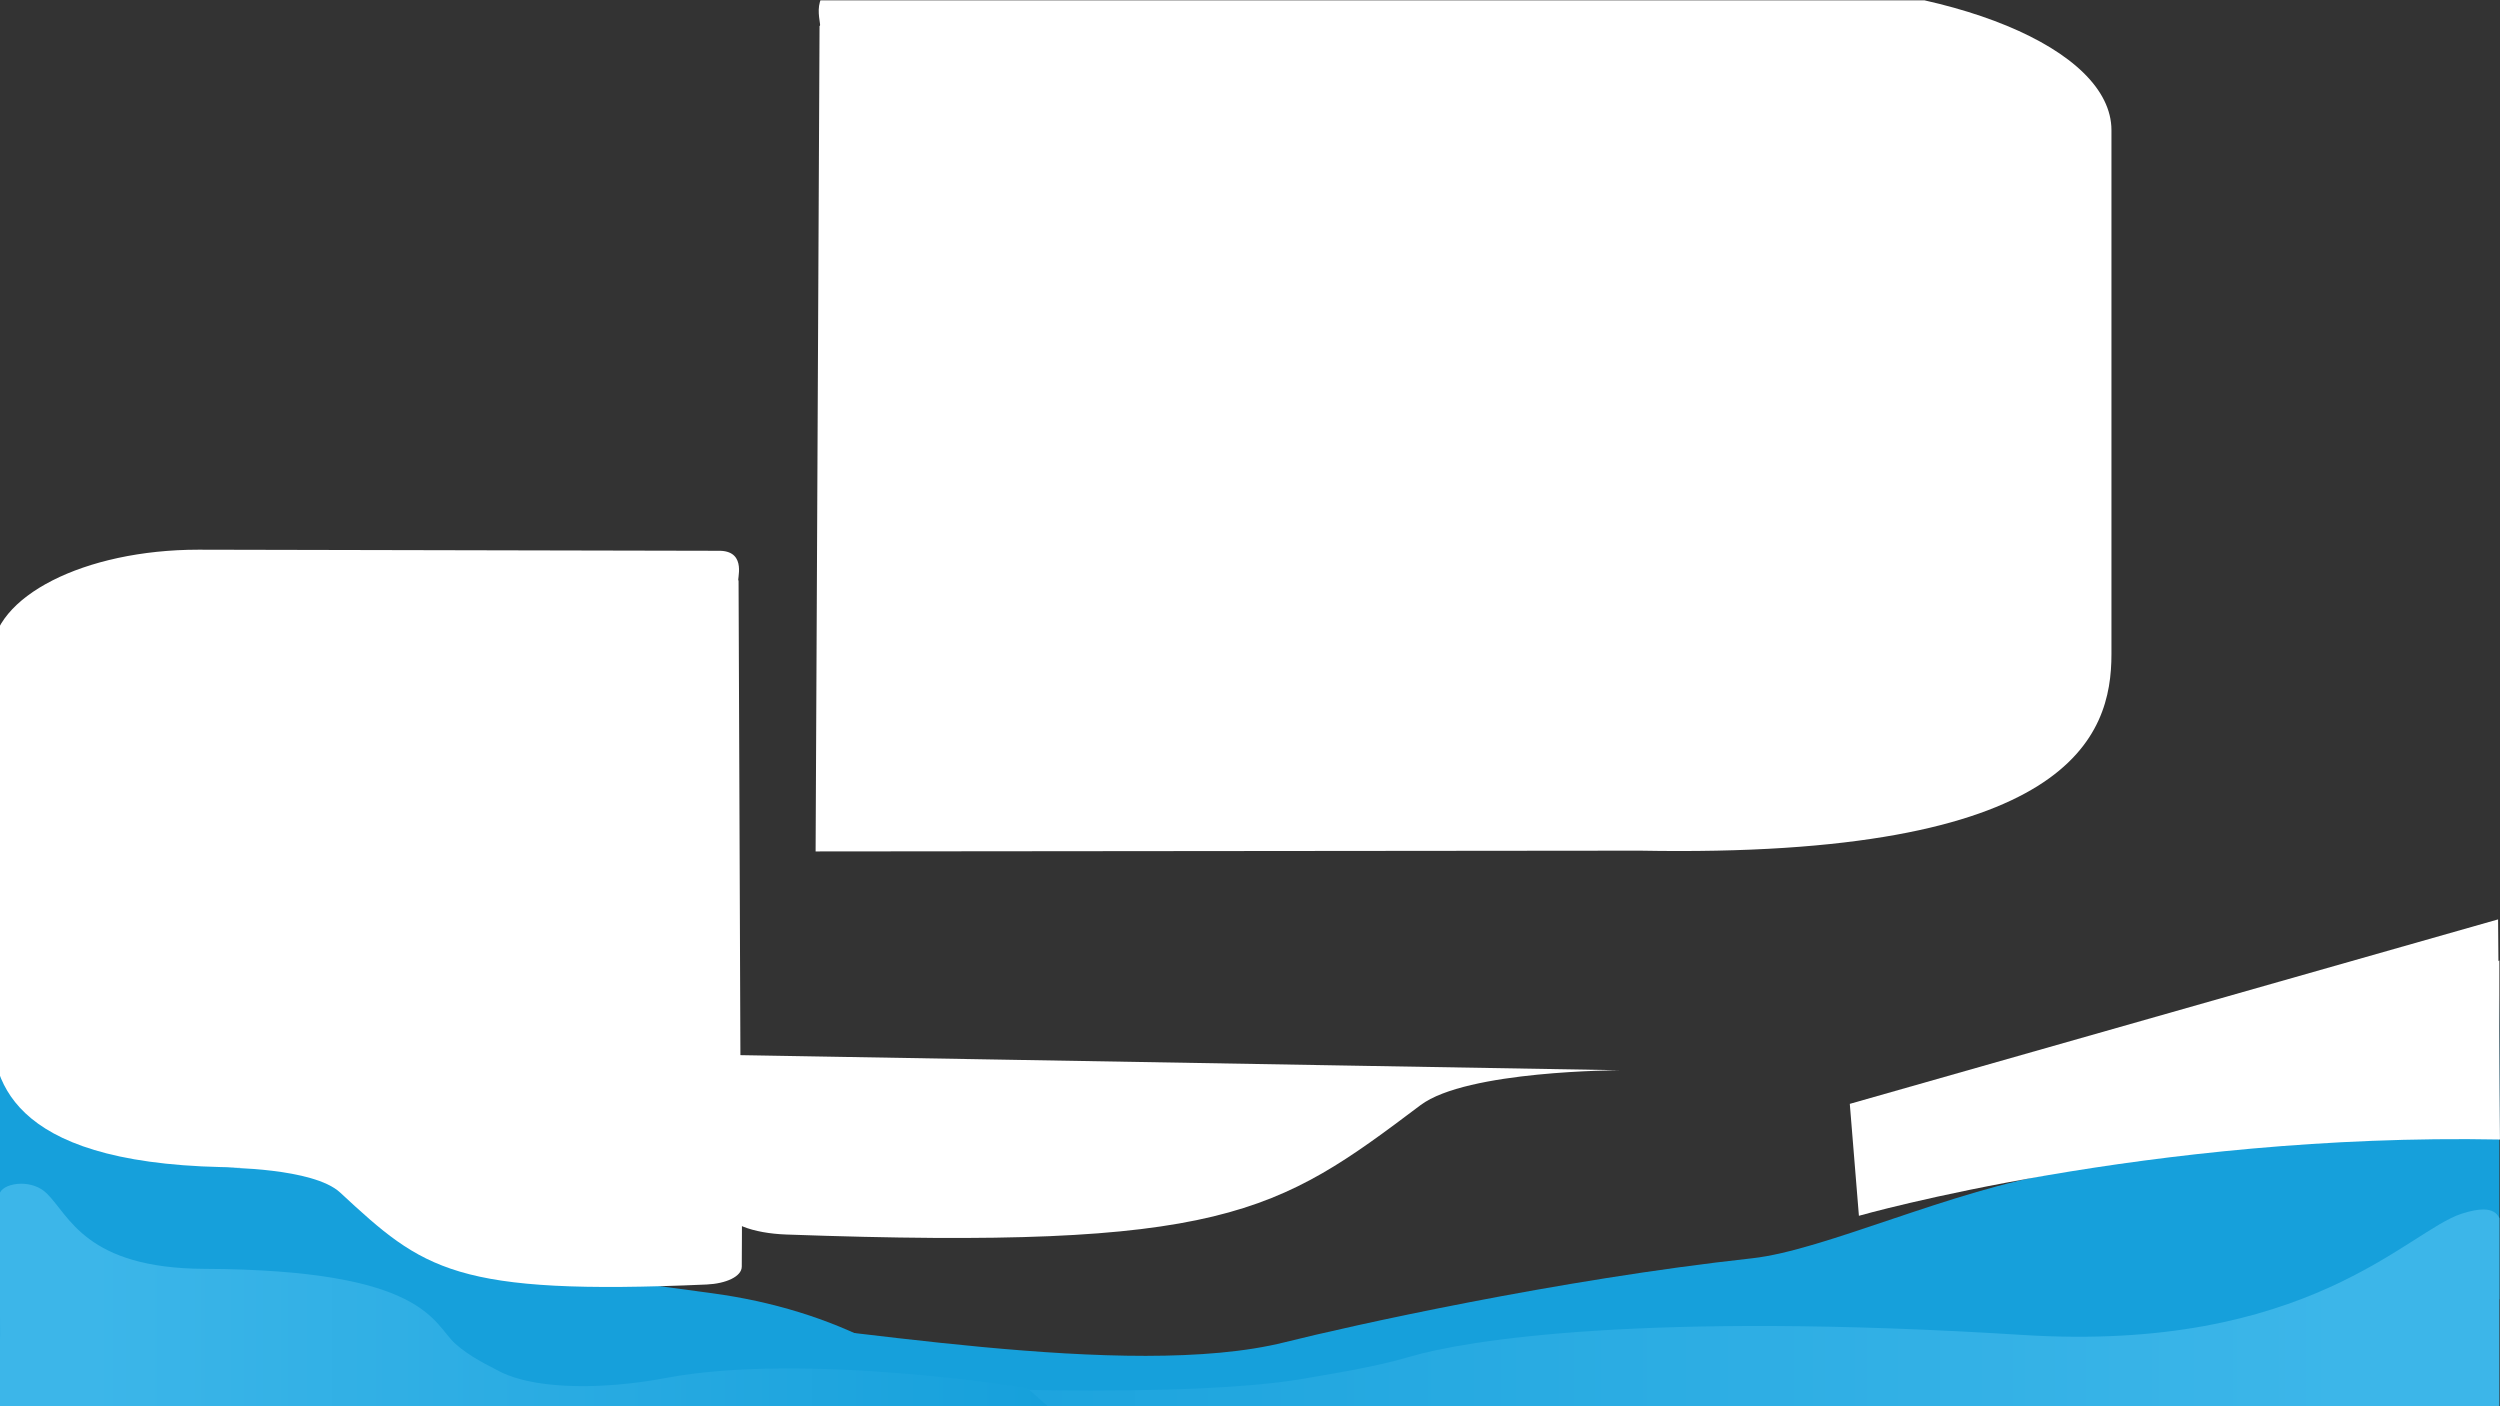 <?xml version="1.0" encoding="UTF-8" standalone="no"?>
<!-- Created with Inkscape (http://www.inkscape.org/) -->

<svg
   version="1.1"
   id="svg2"
   width="2560"
   height="1440"
   viewBox="0 0 2560 1440"
   xmlns="http://www.w3.org/2000/svg"
   xmlns:svg="http://www.w3.org/2000/svg">
  <rect x="0" y="0" width="2560" height="1440" fill="#333333" stroke="none"/>
  <defs
     id="defs6">
    <linearGradient
       x1="0"
       y1="0"
       x2="1"
       y2="0"
       gradientUnits="userSpaceOnUse"
       gradientTransform="matrix(0,569.575,569.575,0,351.949,0.462)"
       spreadMethod="pad"
       id="linearGradient32">
      <stop
         style="stop-opacity:1;stop-color:#16a0db"
         offset="0"
         id="stop22" />
      <stop
         style="stop-opacity:1;stop-color:#16a0db"
         offset="0.351"
         id="stop24" />
      <stop
         style="stop-opacity:1;stop-color:#16a0db"
         offset="0.711"
         id="stop26" />
      <stop
         style="stop-opacity:1;stop-color:#ffffff"
         offset="0.921"
         id="stop28" />
      <stop
         style="stop-opacity:1;stop-color:#ffffff"
         offset="1"
         id="stop30" />
    </linearGradient>
    <clipPath
       clipPathUnits="userSpaceOnUse"
       id="clipPath42">
      <path
         d="M 0,1080 H 1920 V 0 H 0 Z"
         id="path40" />
    </clipPath>
    <linearGradient
       x1="0"
       y1="0"
       x2="1"
       y2="0"
       gradientUnits="userSpaceOnUse"
       gradientTransform="matrix(0,340.489,-226.824,0,1225.5,2.463)"
       spreadMethod="pad"
       id="linearGradient70">
      <stop
         style="stop-opacity:1;stop-color:#16a0db"
         offset="0"
         id="stop60" />
      <stop
         style="stop-opacity:1;stop-color:#16a0db"
         offset="0.351"
         id="stop62" />
      <stop
         style="stop-opacity:1;stop-color:#16a0db"
         offset="0.711"
         id="stop64" />
      <stop
         style="stop-opacity:1;stop-color:#ffffff"
         offset="0.921"
         id="stop66" />
      <stop
         style="stop-opacity:1;stop-color:#ffffff"
         offset="1"
         id="stop68" />
    </linearGradient>
    <clipPath
       clipPathUnits="userSpaceOnUse"
       id="clipPath80">
      <path
         d="M 0,1080 H 1920 V 0 H 0 Z"
         id="path78" />
    </clipPath>
    <linearGradient
       x1="0"
       y1="0"
       x2="1"
       y2="0"
       gradientUnits="userSpaceOnUse"
       gradientTransform="matrix(1358.079,0,0,-2200.547,563.922,75.149)"
       spreadMethod="pad"
       id="linearGradient106">
      <stop
         style="stop-opacity:1;stop-color:#16a0db"
         offset="0"
         id="stop98" />
      <stop
         style="stop-opacity:1;stop-color:#3cb6e9"
         offset="0.909"
         id="stop100" />
      <stop
         style="stop-opacity:1;stop-color:#3cb6e9"
         offset="0.921"
         id="stop102" />
      <stop
         style="stop-opacity:1;stop-color:#3cb6e9"
         offset="1"
         id="stop104" />
    </linearGradient>
    <clipPath
       clipPathUnits="userSpaceOnUse"
       id="clipPath116">
      <path
         d="M 0,1080 H 1920 V 0 H 0 Z"
         id="path114" />
    </clipPath>
    <linearGradient
       x1="0"
       y1="0"
       x2="1"
       y2="0"
       gradientUnits="userSpaceOnUse"
       gradientTransform="matrix(-807,0,0,-871.094,806,84.971)"
       spreadMethod="pad"
       id="linearGradient142">
      <stop
         style="stop-opacity:1;stop-color:#16a0db"
         offset="0"
         id="stop134" />
      <stop
         style="stop-opacity:1;stop-color:#3cb6e9"
         offset="0.909"
         id="stop136" />
      <stop
         style="stop-opacity:1;stop-color:#3cb6e9"
         offset="0.921"
         id="stop138" />
      <stop
         style="stop-opacity:1;stop-color:#3cb6e9"
         offset="1"
         id="stop140" />
    </linearGradient>
  </defs>
  <g
     id="g8"
     transform="matrix(1.333,0,0,-1.333,0,1440)">
    <g
       id="g10">
      <g
         id="g12">
        <g
           id="g18">
          <g
             id="g20">
            <path
               d="M 66.261,570.037 C 33.077,570.037 5.505,553.866 0,532.598 v 0 V 37.9 C 5.505,16.632 33.077,0.462 66.261,0.462 v 0 h 464.326 c 23.491,0 62.721,1.403 81.396,9.755 v 0 c 1.803,0.806 10.892,0.603 22.729,0.398 v 0 C 674.764,9.927 746.297,9.238 673.709,47.68 v 0 c -37.044,19.618 -80.574,32.936 -126.8,39.157 v 0 l -44.829,6.032 c 0,24.994 65.654,477.168 28.507,477.168 v 0 z"
               style="fill:url(#linearGradient32);stroke:none"
               id="path34" />
          </g>
        </g>
      </g>
    </g>
    <g
       id="g36">
      <g
         id="g38"
         clip-path="url(#clipPath42)">
        <g
           id="g44"
           transform="translate(569.08,191.129)">
          <path
             d="m 0,0 -1.718,443.198 c -1.742,-0.638 6.961,22.179 -13.988,22.827 l -400.954,0.846 c -87.587,0 -158.591,-36.112 -158.591,-80.657 V 99.96 c 0,-43.185 16.511,-107.654 192.237,-107.543 l -13.463,-0.285 c 0,0 68.137,-0.03 88.658,-19.057 64.072,-59.413 87.647,-79.209 281.548,-70.681 14.792,0.651 26.977,6.076 27.01,13.736 C 0.831,-62.307 1.369,-5.857 0,0"
             style="fill:#ffffff;fill-opacity:1;fill-rule:nonzero;stroke:none"
             id="path46" />
        </g>
      </g>
    </g>
    <g
       id="g48">
      <g
         id="g50">
        <g
           id="g56">
          <g
             id="g58">
            <path
               d="m 1583,179.747 c -84,-13.534 -181.394,-59.979 -237,-66.077 v 0 C 1196.266,97.248 1036.57,61.61 987,49.184 v 0 C 866.933,19.085 638,62.718 530,69.883 v 0 L 668.921,2.462 c 0,0 48.245,0.032 109.063,0.032 v 0 h 760.209 c 60.818,0 110.121,16.154 110.121,36.08 v 0 L 1920,82.241 v 260.227 z"
               style="fill:url(#linearGradient70);stroke:none"
               id="path72" />
          </g>
        </g>
      </g>
    </g>
    <g
       id="g74">
      <g
         id="g76"
         clip-path="url(#clipPath80)">
        <g
           id="g82"
           transform="translate(557.314,151.236)">
          <path
             d="m 0,0 c 0.057,-10.771 21.142,-18.4 46.738,-19.315 335.524,-11.992 376.317,15.845 487.188,99.392 35.508,26.757 153.411,26.799 153.411,26.799 L 1.703,118.646 C -1.197,118.666 -0.169,32.004 0,0 M 790.262,942.46 96.457,941.271 C 60.206,940.36 75.266,908.273 72.251,909.171 l -3.025,-634.206 633.259,0.598 c 331.808,-6.185 362.201,88.301 362.201,150.942 v 402.534 c 0,62.641 -122.864,113.421 -274.424,113.421"
             style="fill:#ffffff;fill-opacity:1;fill-rule:nonzero;stroke:none"
             id="path84" />
        </g>
      </g>
    </g>
    <g
       id="g86">
      <g
         id="g88">
        <g
           id="g94">
          <g
             id="g96">
            <path
               d="M 1891,147.902 C 1849.253,134.396 1772.931,40.981 1554,54.757 v 0 C 1263,73.067 1125.215,50.57 1083.316,38.12 v 0 c -27.347,-8.126 -60.834,-13.224 -77.832,-16.252 v 0 c -7.41,-1.319 -37.864,-7.169 -109.385,-9.082 v 0 C 818.547,10.714 739,13.19 696.262,17.088 v 0 C 592.195,26.58 565.084,22.507 565.084,22.507 v 0 C 564.01,22.321 563.929,2.942 563.922,0 V 0 H 1894.739 C 1908.03,0.094 1917.1,0.164 1920,0.187 v 0 144.316 c -1.866,3.996 -5.457,6.654 -12.357,6.654 v 0 c -4.202,0 -9.631,-0.986 -16.643,-3.255"
               style="fill:url(#linearGradient106);stroke:none"
               id="path108" />
          </g>
        </g>
      </g>
    </g>
    <g
       id="g110">
      <g
         id="g112"
         clip-path="url(#clipPath116)">
        <g
           id="g118"
           transform="translate(1428,146.31)">
          <path
             d="M 0,0 C 0,0 223.891,63.833 492.445,58.587 L 491,227.69 -7,85.981 Z"
             style="fill:#ffffff;fill-opacity:1;fill-rule:nonzero;stroke:none"
             id="path120" />
        </g>
      </g>
    </g>
    <g
       id="g122">
      <g
         id="g124">
        <g
           id="g130">
          <g
             id="g132">
            <path
               d="M 0,164.12 V 70.534 L 0.068,54.878 0,51.344 V 0 H 804.88 C 801.155,3.321 789.407,13.787 789,14 v 0 c 0,0 -171,28 -278.09,7.613 v 0 c -18.125,-3.451 -50.905,-7.997 -83.188,-5.397 v 0 c -29.772,2.399 -42.449,9.736 -45.533,11.391 v 0 c -7.076,3.798 -21.016,10.193 -32.4,20.386 v 0 c -17.441,15.616 -22.021,56.86 -192.644,57.557 v 0 C 65.724,105.924 53.28,146.575 35.902,163.516 v 0 c -5.45,5.313 -12.837,7.426 -19.529,7.426 v 0 C 8.616,170.942 1.792,168.102 0,164.12"
               style="fill:url(#linearGradient142);stroke:none"
               id="path144" />
          </g>
        </g>
      </g>
    </g>
  </g>
</svg>
